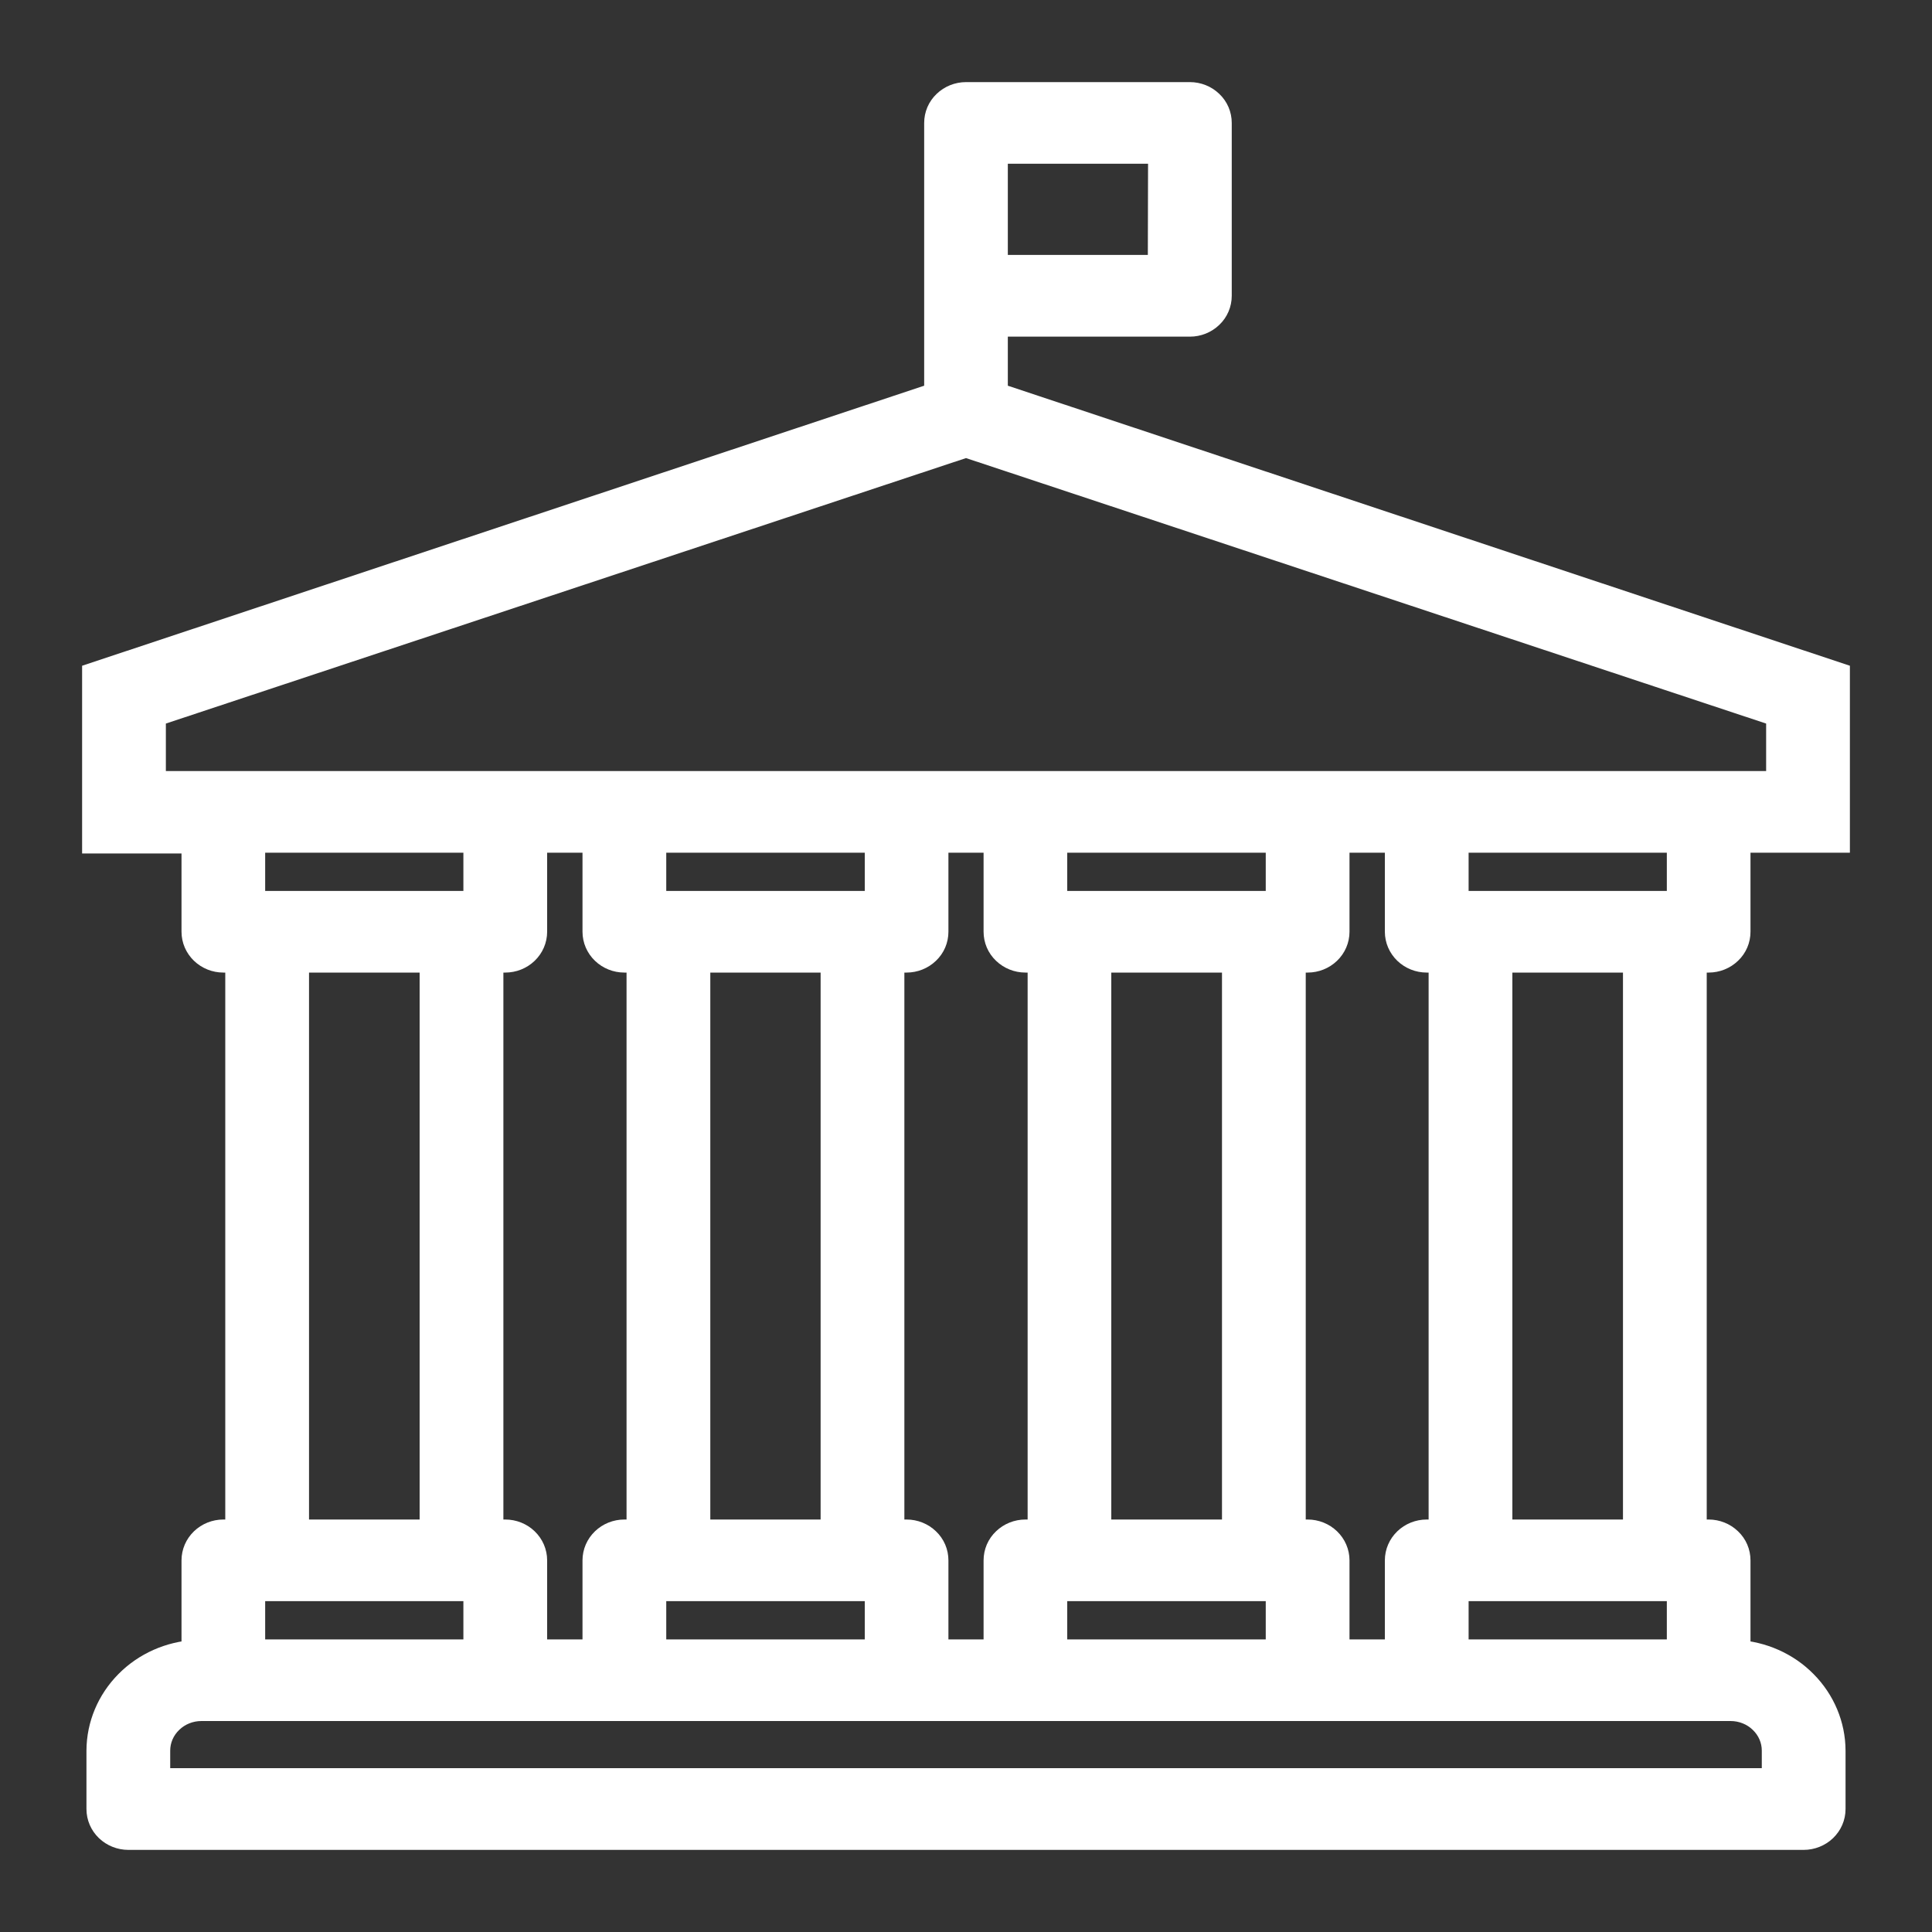 <svg width="20" height="20" viewBox="0 0 20 20" fill="none" xmlns="http://www.w3.org/2000/svg">
<rect x="0" y="0" width="20" height="20" fill="#333333" stroke="none"/>
<path d="M17.688 9.918C17.763 9.918 17.835 9.889 17.888 9.838C17.942 9.787 17.971 9.718 17.971 9.645V8.677H19V7L10.283 4.101V3.335H12.318C12.393 3.335 12.465 3.306 12.518 3.255C12.572 3.204 12.601 3.134 12.601 3.062V1.273C12.601 1.2 12.572 1.131 12.518 1.08C12.465 1.029 12.393 1 12.318 1H10C9.925 1 9.853 1.029 9.8 1.08C9.746 1.131 9.717 1.2 9.717 1.273V4.101L1 7V8.685H2.029V9.645C2.029 9.718 2.059 9.787 2.112 9.838C2.165 9.889 2.237 9.918 2.312 9.918H2.482V15.88H2.312C2.237 15.88 2.165 15.909 2.112 15.96C2.059 16.011 2.029 16.08 2.029 16.153V17.126C1.764 17.14 1.514 17.251 1.332 17.436C1.149 17.621 1.046 17.866 1.045 18.122V18.727C1.045 18.8 1.075 18.869 1.128 18.92C1.181 18.971 1.254 19 1.329 19H18.671C18.746 19 18.819 18.971 18.872 18.92C18.925 18.869 18.955 18.8 18.955 18.727V18.122C18.954 17.866 18.851 17.621 18.668 17.436C18.486 17.251 18.236 17.14 17.971 17.126V16.153C17.971 16.08 17.942 16.011 17.888 15.96C17.835 15.909 17.763 15.88 17.688 15.88H17.518V9.918H17.688ZM17.405 9.373H15.053V8.677H17.405V9.373ZM17.405 16.425V17.121H15.053V16.425H17.405ZM14.769 15.88C14.694 15.88 14.622 15.909 14.569 15.96C14.516 16.011 14.486 16.08 14.486 16.153V17.121H13.82V16.153C13.82 16.08 13.79 16.011 13.737 15.96C13.684 15.909 13.612 15.88 13.537 15.88H13.367V9.918H13.537C13.612 9.918 13.684 9.889 13.737 9.838C13.79 9.787 13.82 9.718 13.82 9.645V8.677H14.486V9.645C14.486 9.718 14.516 9.787 14.569 9.838C14.622 9.889 14.694 9.918 14.769 9.918H14.939V15.88H14.769ZM9.668 17.121V16.153C9.668 16.08 9.639 16.011 9.585 15.96C9.532 15.909 9.46 15.88 9.385 15.88H9.212V9.918H9.385C9.46 9.918 9.532 9.889 9.585 9.838C9.639 9.787 9.668 9.718 9.668 9.645V8.677H10.332V9.645C10.332 9.718 10.361 9.787 10.415 9.838C10.468 9.889 10.54 9.918 10.615 9.918H10.788V15.88H10.615C10.54 15.88 10.468 15.909 10.415 15.96C10.361 16.011 10.332 16.08 10.332 16.153V17.121H9.668ZM5.514 17.121V16.153C5.514 16.08 5.484 16.011 5.431 15.96C5.378 15.909 5.306 15.88 5.231 15.88H5.061V9.918H5.231C5.306 9.918 5.378 9.889 5.431 9.838C5.484 9.787 5.514 9.718 5.514 9.645V8.677H6.18V9.645C6.18 9.718 6.21 9.787 6.263 9.838C6.316 9.889 6.388 9.918 6.463 9.918H6.636V15.88H6.463C6.388 15.88 6.316 15.909 6.263 15.96C6.21 16.011 6.18 16.08 6.18 16.153V17.121H5.514ZM2.595 16.425H4.947V17.121H2.595V16.425ZM8.645 15.88H7.203V9.918H8.645V15.88ZM9.102 9.373H6.747V8.677H9.102V9.373ZM6.747 16.425H9.102V17.121H6.747V16.425ZM12.8 15.88H11.354V9.918H12.8V15.88ZM13.253 9.373H10.898V8.677H13.253V9.373ZM10.898 16.425H13.253V17.121H10.898V16.425ZM12.032 2.789H10.283V1.545H12.035L12.032 2.789ZM1.567 7.382L10 4.584L18.433 7.382V8.132H1.567V7.382ZM4.947 8.677V9.373H2.595V8.677H4.947ZM3.049 9.918H4.494V15.88H3.049V9.918ZM18.388 18.122V18.454H1.612V18.122C1.612 18.001 1.662 17.885 1.751 17.8C1.839 17.714 1.96 17.666 2.085 17.666H17.915C18.04 17.666 18.161 17.714 18.249 17.8C18.338 17.885 18.388 18.001 18.388 18.122ZM16.951 15.88H15.506V9.918H16.951V15.88Z" fill="white" stroke="white" stroke-width="0.3"/>
</svg>
